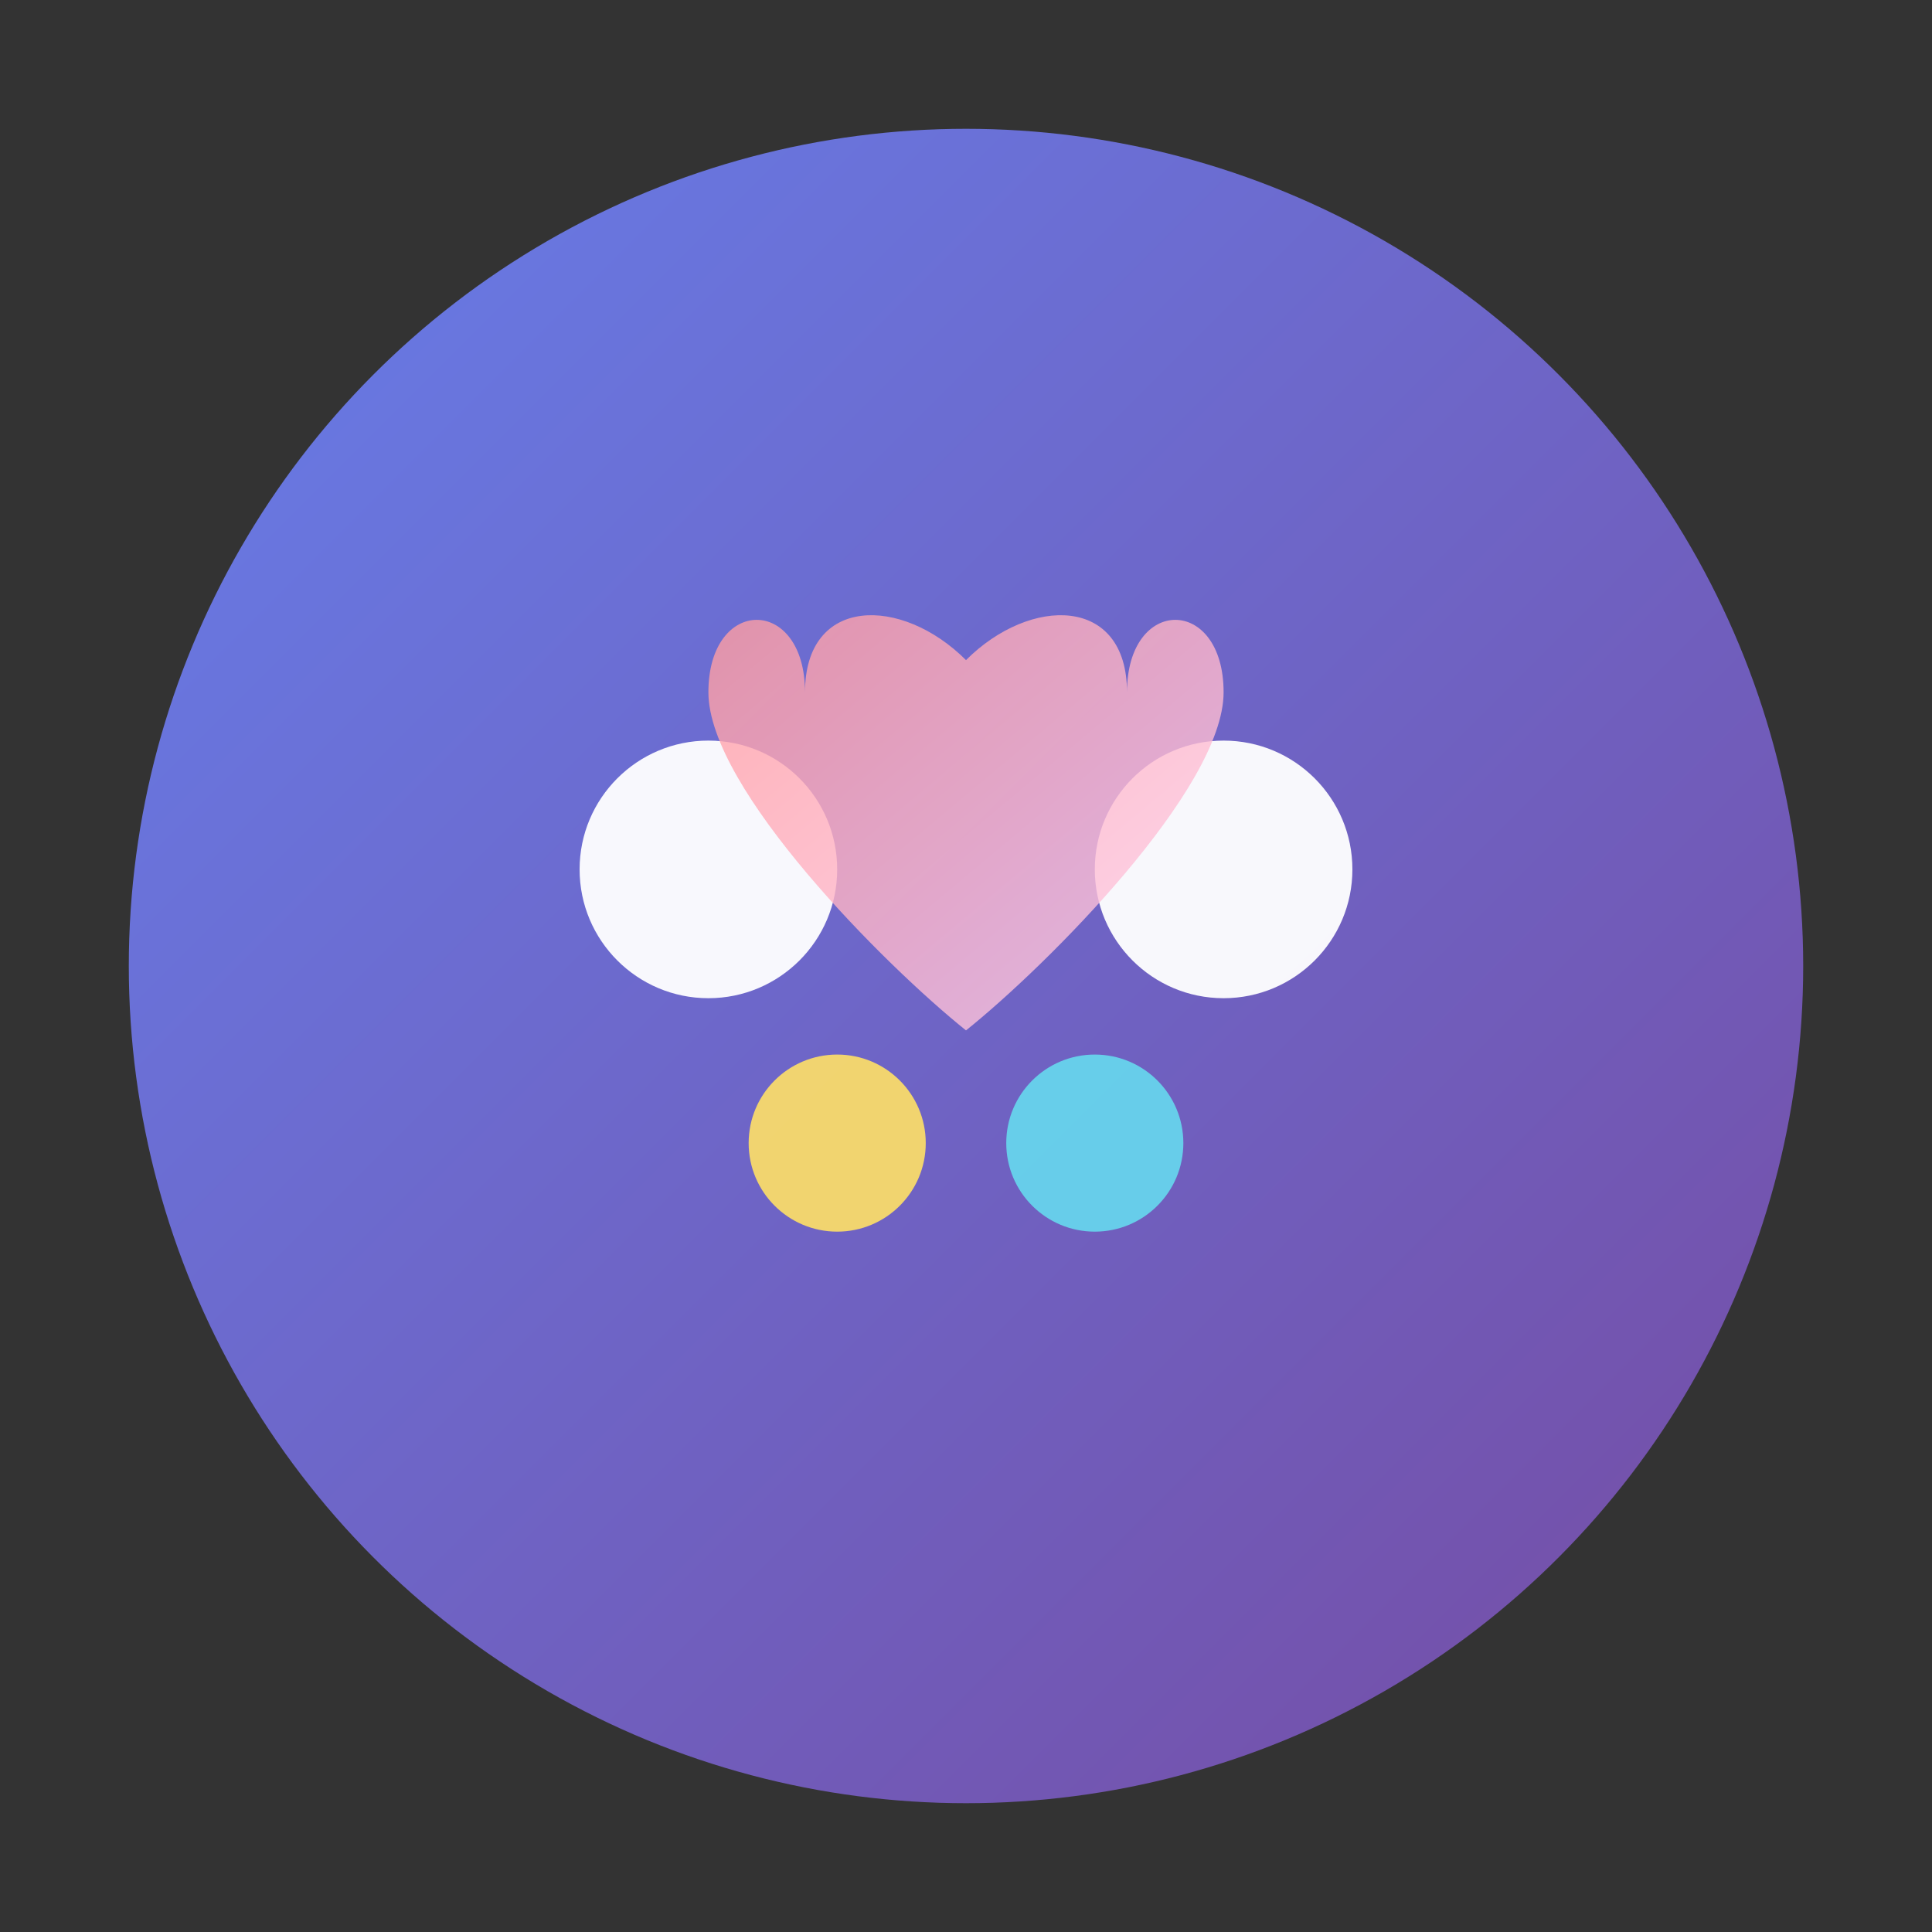 <svg width="120" height="120" viewBox="0 0 120 120" xmlns="http://www.w3.org/2000/svg">
  <rect x="0" y="0" width="120" height="120" fill="#333333" stroke="none"/>
  <!-- Gradient definitions -->
  <defs>
    <linearGradient id="bgGradient" x1="0%" y1="0%" x2="100%" y2="100%">
      <stop offset="0%" style="stop-color:#667eea;stop-opacity:1" />
      <stop offset="100%" style="stop-color:#764ba2;stop-opacity:1" />
    </linearGradient>
    <linearGradient id="heartGradient" x1="0%" y1="0%" x2="100%" y2="100%">
      <stop offset="0%" style="stop-color:#ff9a9e;stop-opacity:1" />
      <stop offset="100%" style="stop-color:#fecfef;stop-opacity:1" />
    </linearGradient>
  </defs>
  
  <!-- Background circle -->
  <circle cx="60" cy="60" r="52" fill="url(#bgGradient)"/>
  
  <!-- Minimalist family representation using simple circles -->
  <!-- Parent figures (larger circles) -->
  <circle cx="44" cy="54" r="8" fill="white" opacity="0.95"/>
  <circle cx="76" cy="54" r="8" fill="white" opacity="0.95"/>
  
  <!-- Children figures (smaller circles) -->
  <circle cx="52" cy="71" r="5.5" fill="#FFE066" opacity="0.9"/>
  <circle cx="68" cy="71" r="5.5" fill="#66D9EF" opacity="0.9"/>
  
  <!-- Elegant heart with soft gradient -->
  <path d="M60 41 C56 37, 50 37, 50 43 C50 37, 44 37, 44 43 C44 49, 55 60, 60 64 C65 60, 76 49, 76 43 C76 37, 70 37, 70 43 C70 37, 64 37, 60 41 Z" 
        fill="url(#heartGradient)" 
        opacity="0.8"/>
</svg>
